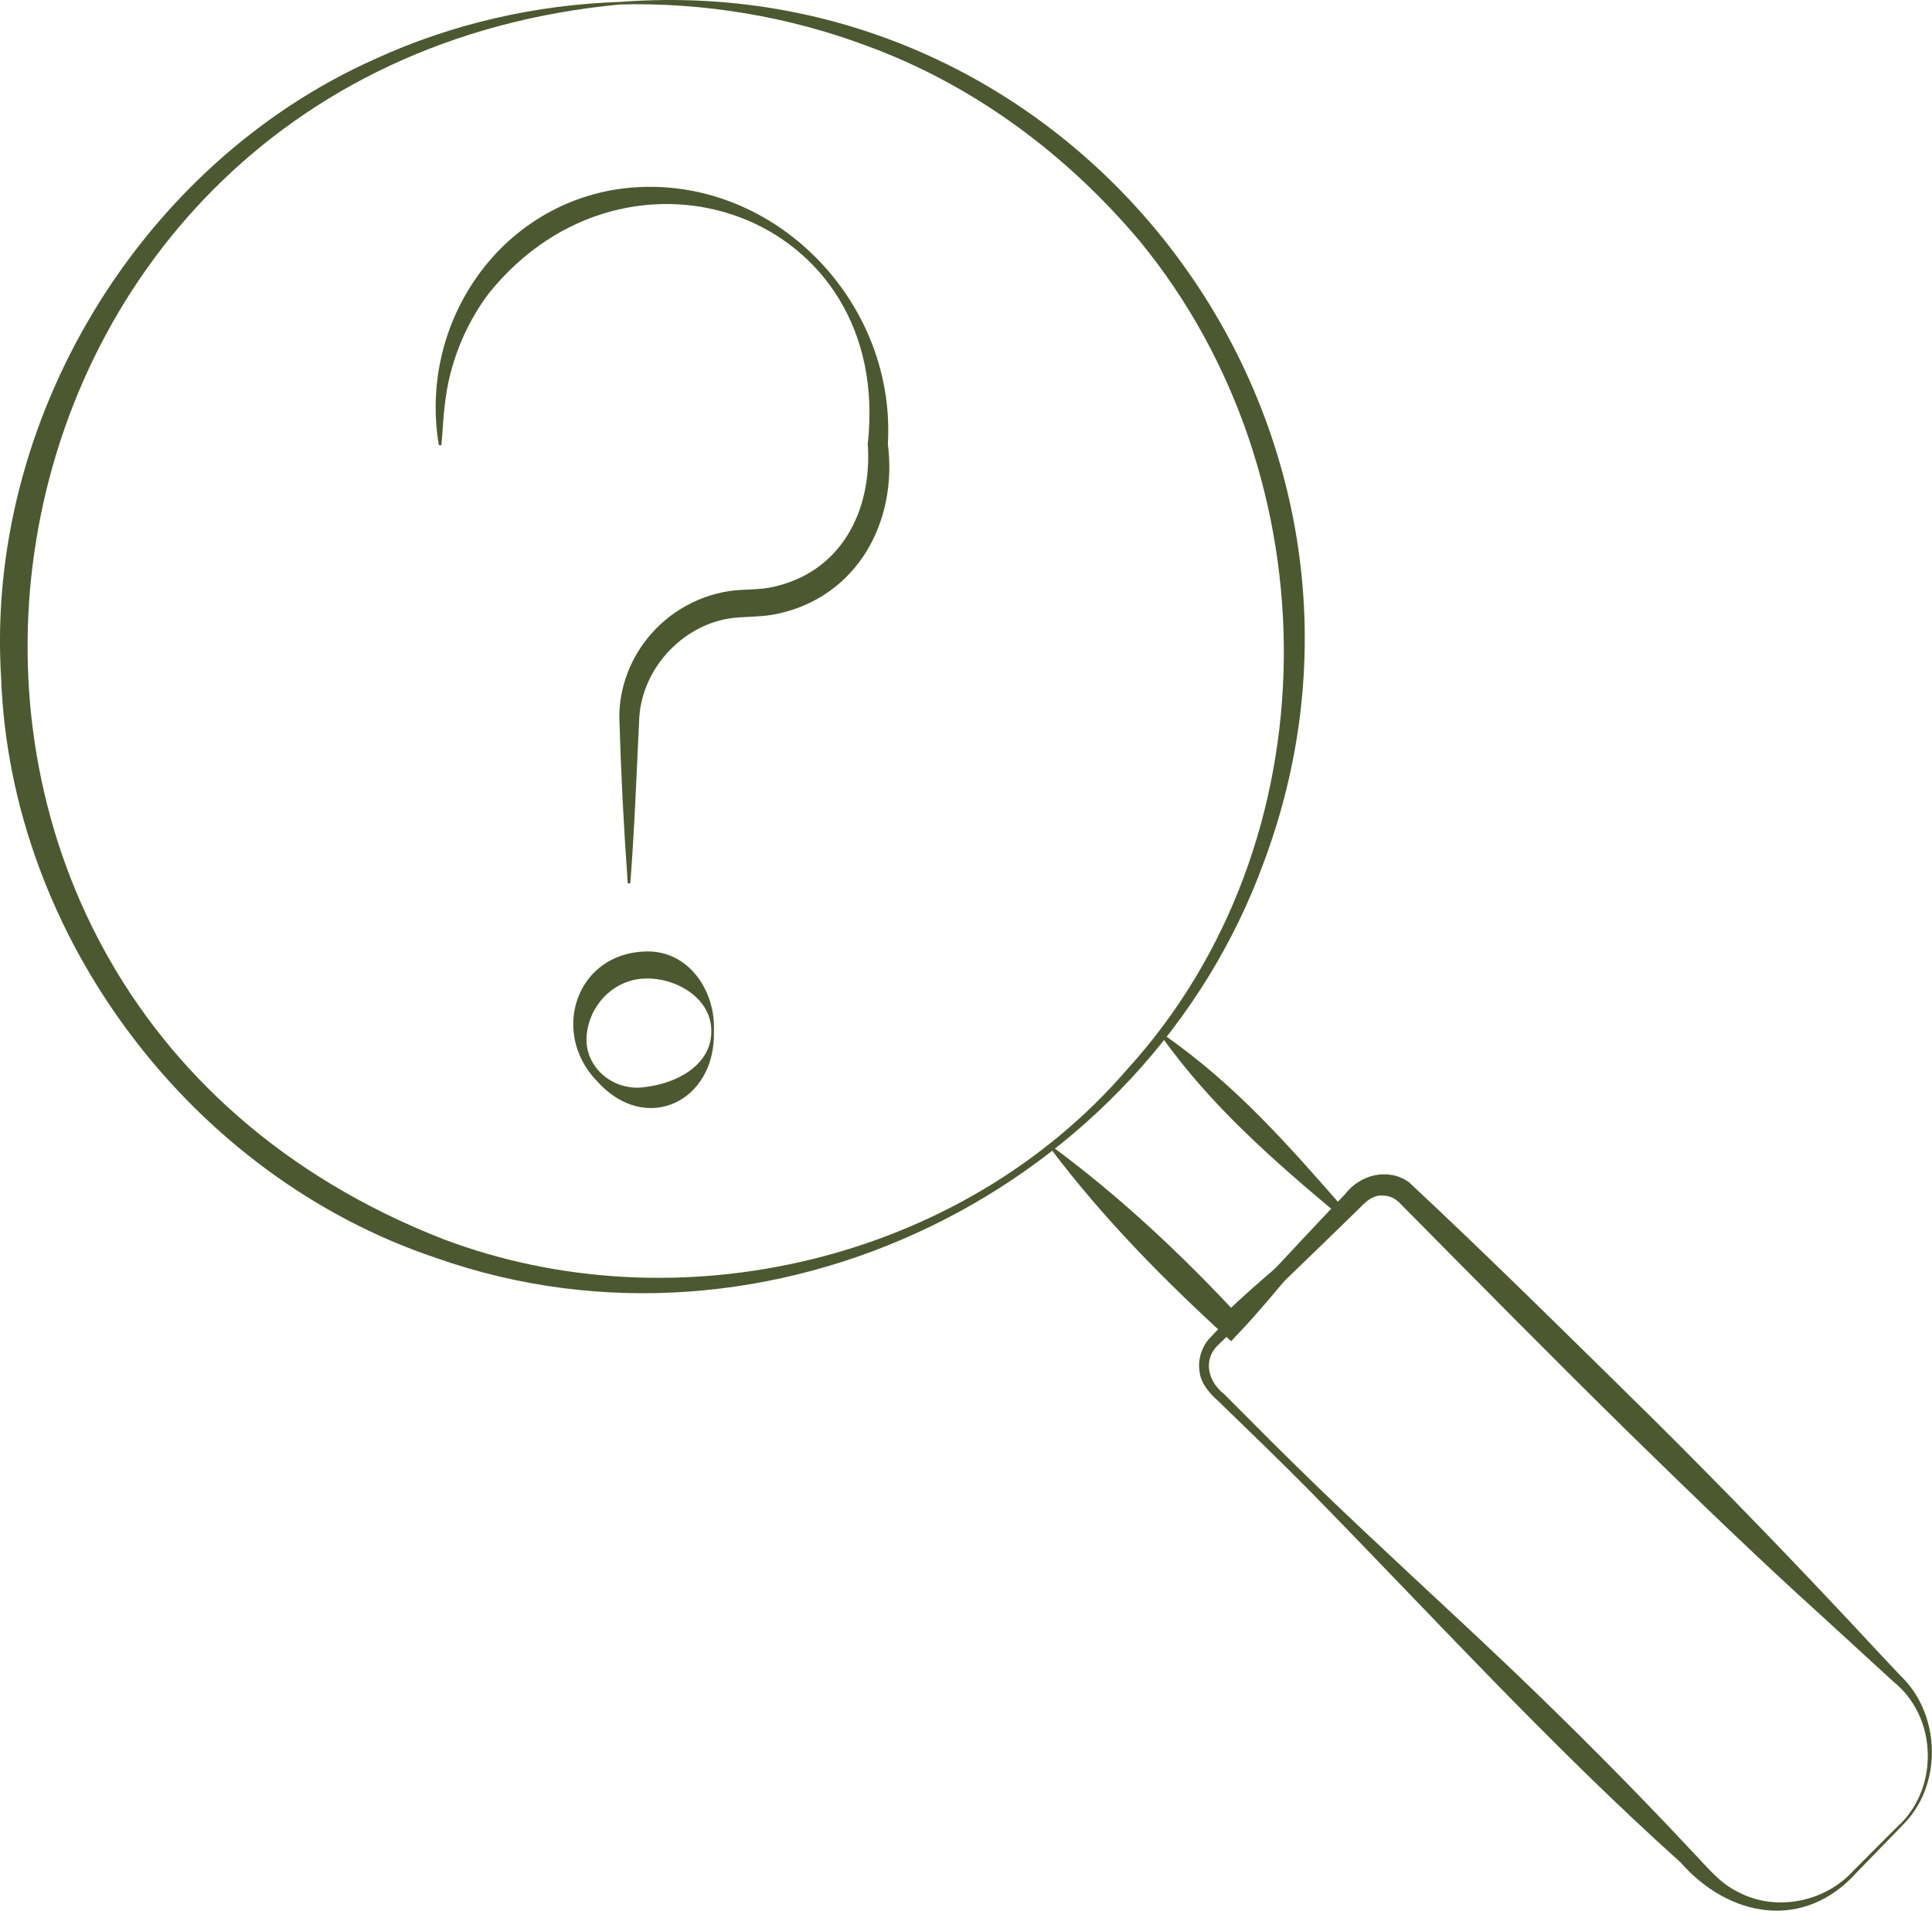 <svg width="274" height="271" viewBox="0 0 274 271" fill="none" xmlns="http://www.w3.org/2000/svg">
<g clip-path="url(#clip0_1_140)">
<path d="M87.974 0.269C153.497 -4.721 202.183 60.489 179.319 122.074C162.41 168.778 108.955 195.002 61.901 178.435C27.167 166.84 1.506 132.861 0.161 96.191C-2.134 59.646 19.815 23.244 53.204 8.364C64.143 3.339 76.067 0.664 87.974 0.269L87.992 0.628C-9.073 9.729 -28.189 140.167 62.852 175.743C96.115 188.325 136.355 178.866 159.756 151.78C189.272 119.435 189.092 67.741 161.728 34.301C151.364 21.934 138.04 11.99 122.78 6.444C111.734 2.333 99.881 0.341 87.992 0.628L87.974 0.269Z" fill="#4C5930"/>
<path d="M62.242 63.164C59.391 46.417 70.15 29.742 87.221 26.888C108.345 23.568 127.155 41.912 125.918 62.984C127.335 74.059 121.525 84.721 110.102 87.091C108.165 87.503 106.085 87.431 104.131 87.629C97.155 88.347 91.112 94.54 90.664 101.791C90.287 109.509 90 117.461 89.391 125.287H89.032C88.458 117.407 88.064 109.635 87.831 101.665C87.831 97.393 89.498 93.121 92.367 89.891C95.559 86.229 100.329 83.86 105.243 83.662C106.552 83.59 108.058 83.572 109.349 83.303C119.229 81.293 123.73 72.516 123.067 62.949C126.707 30.281 89.068 17.088 69.325 41.607C65.936 46.112 63.712 51.64 63.102 57.294C62.834 59.197 62.798 61.208 62.6 63.146H62.242V63.164Z" fill="#4C5930"/>
<path d="M101.244 146.252C101.549 156.267 91.543 161.078 84.639 153.306C78.022 146.467 81.68 135.123 91.686 134.944C97.837 134.836 101.531 140.759 101.244 146.252ZM100.885 146.252C100.885 141.459 95.757 138.695 91.686 138.785C87.508 138.785 83.939 141.998 83.276 146.252C82.433 151.206 87.006 154.993 91.686 154.149C95.792 153.647 100.903 151.17 100.885 146.252Z" fill="#4C5930"/>
<path d="M164.938 146.683C175.285 153.844 182.888 162.622 191.047 171.937C185.452 177.179 180.987 183.497 175.715 189.043L174.603 190.228C165.332 181.792 156.546 172.925 148.979 162.873L149.23 162.622C158.877 169.747 167.556 177.914 175.715 186.674H173.348C176.02 184.071 178.835 181.612 181.686 179.189C184.502 176.748 187.299 174.253 189.827 171.507V172.314C180.646 164.632 171.662 156.788 164.669 146.916L164.92 146.665L164.938 146.683Z" fill="#4C5930"/>
<path d="M269.75 258.956L263.295 265.597C255.871 273.872 245.255 272.041 238.315 264.125C219.917 247.594 203.241 229.304 185.954 211.659C181.615 207.262 177.168 202.972 172.738 198.682C171.573 197.659 170.264 196.187 170.12 194.482C169.851 192.759 170.479 190.856 171.716 189.635L178.064 182.886C182.296 178.381 186.474 173.84 190.76 169.371C192.876 166.588 196.893 165.565 199.834 167.683C211.4 178.489 222.84 189.833 234.101 200.908C244.986 211.695 255.853 222.967 266.307 234.24L269.481 237.614C275.363 243.178 275.524 253.392 269.732 258.956H269.75ZM269.499 258.705C275.04 253.212 274.646 243.466 268.585 238.565C266.487 236.645 260.533 231.17 258.327 229.16C249.146 220.867 240.288 212.27 231.448 203.636C220.509 192.902 209.517 181.756 198.722 170.842C197.915 169.927 197 169.532 195.817 169.568C194.579 169.586 193.611 170.519 192.804 171.363C186.42 177.609 179.266 184.448 172.828 190.694C170.533 192.794 171.304 195.972 173.635 197.749C177.992 202.128 182.332 206.508 186.779 210.798C195.655 219.378 204.819 227.688 213.785 236.196C222.733 244.722 231.448 253.463 239.893 262.492C241.991 264.646 243.803 267.069 246.564 268.379C251.926 271.18 258.883 269.779 262.936 265.238L269.481 258.687L269.499 258.705Z" fill="#4C5930"/>
</g>
<defs>
<clipPath id="clip0_1_140">
<rect width="274" height="271" fill="white"/>
</clipPath>
</defs>
</svg>
